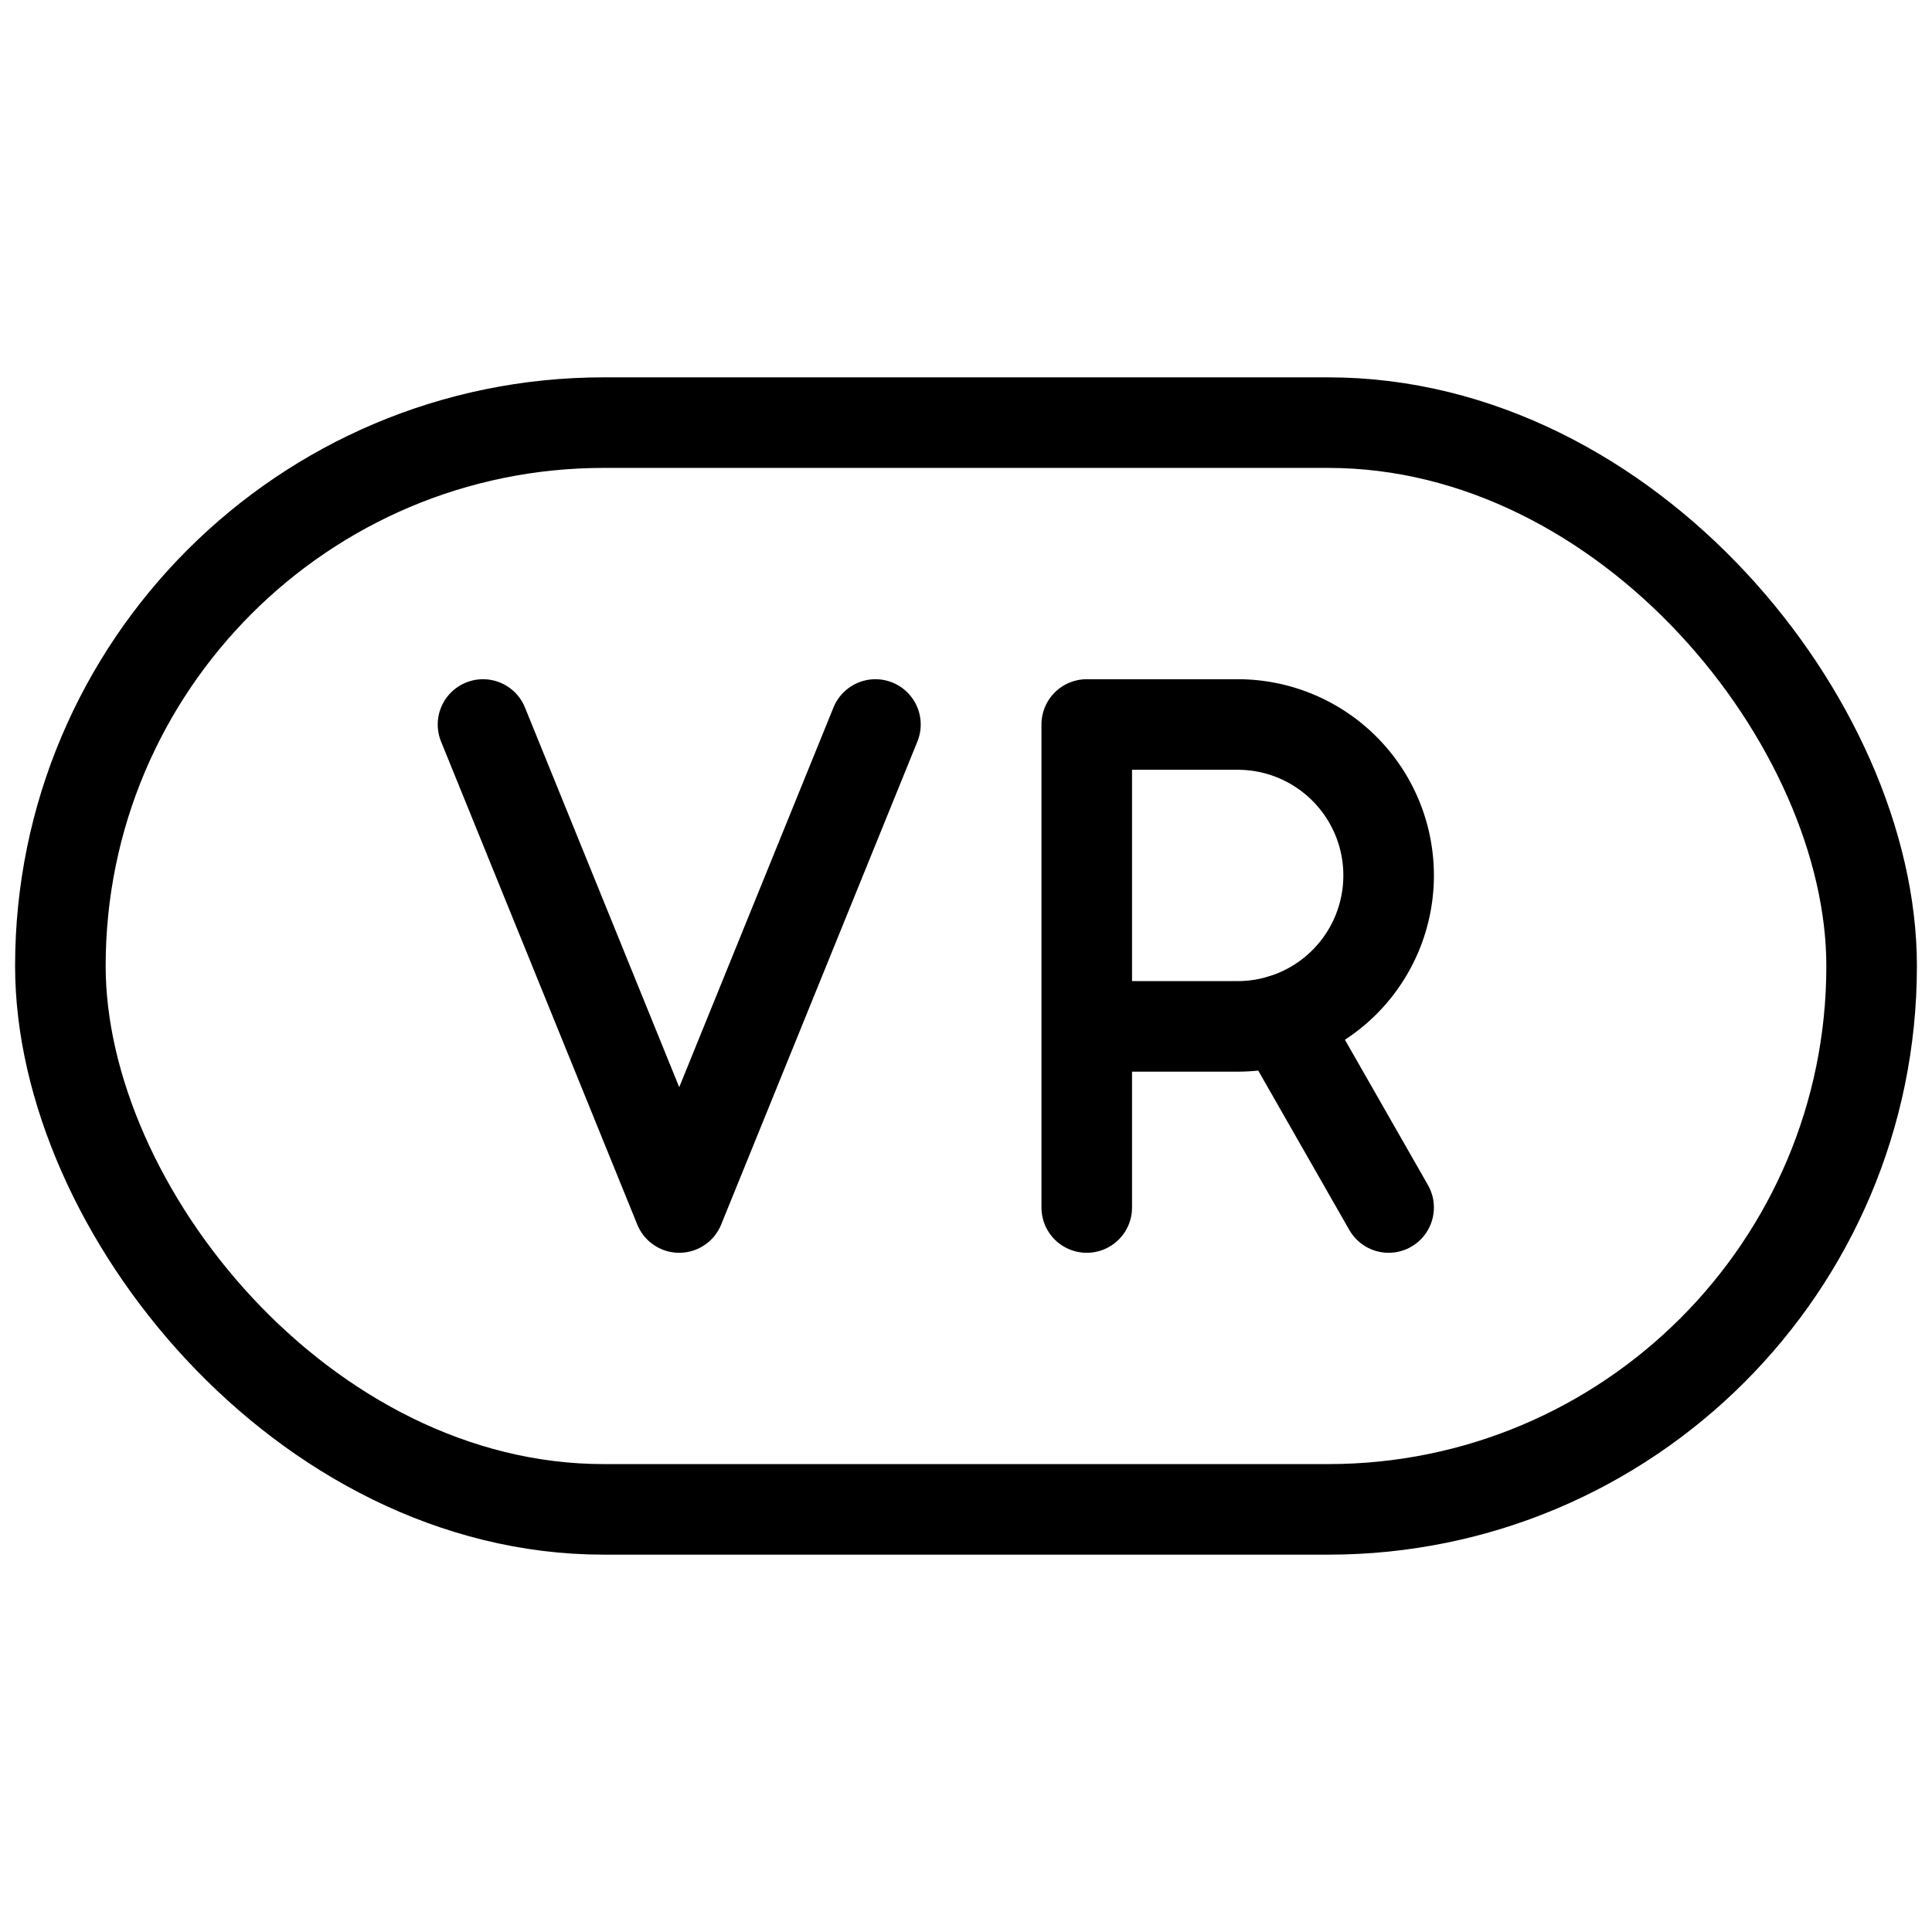 <svg xmlns="http://www.w3.org/2000/svg" viewBox="0 0 256 256"><rect width="256" height="256" fill="none"/><polyline points="64 96 90 160 116 96" fill="none" stroke="#000" stroke-linecap="round" stroke-linejoin="round" stroke-width="12"/><rect x="8" y="56" width="240" height="144" rx="72" fill="none" stroke="#000" stroke-linecap="round" stroke-linejoin="round" stroke-width="12"/><path d="M144,136h20a20,20,0,0,0,0-40H144v64" fill="none" stroke="#000" stroke-linecap="round" stroke-linejoin="round" stroke-width="12"/><line x1="184" y1="160" x2="169.8" y2="135.15" fill="none" stroke="#000" stroke-linecap="round" stroke-linejoin="round" stroke-width="12"/></svg>
